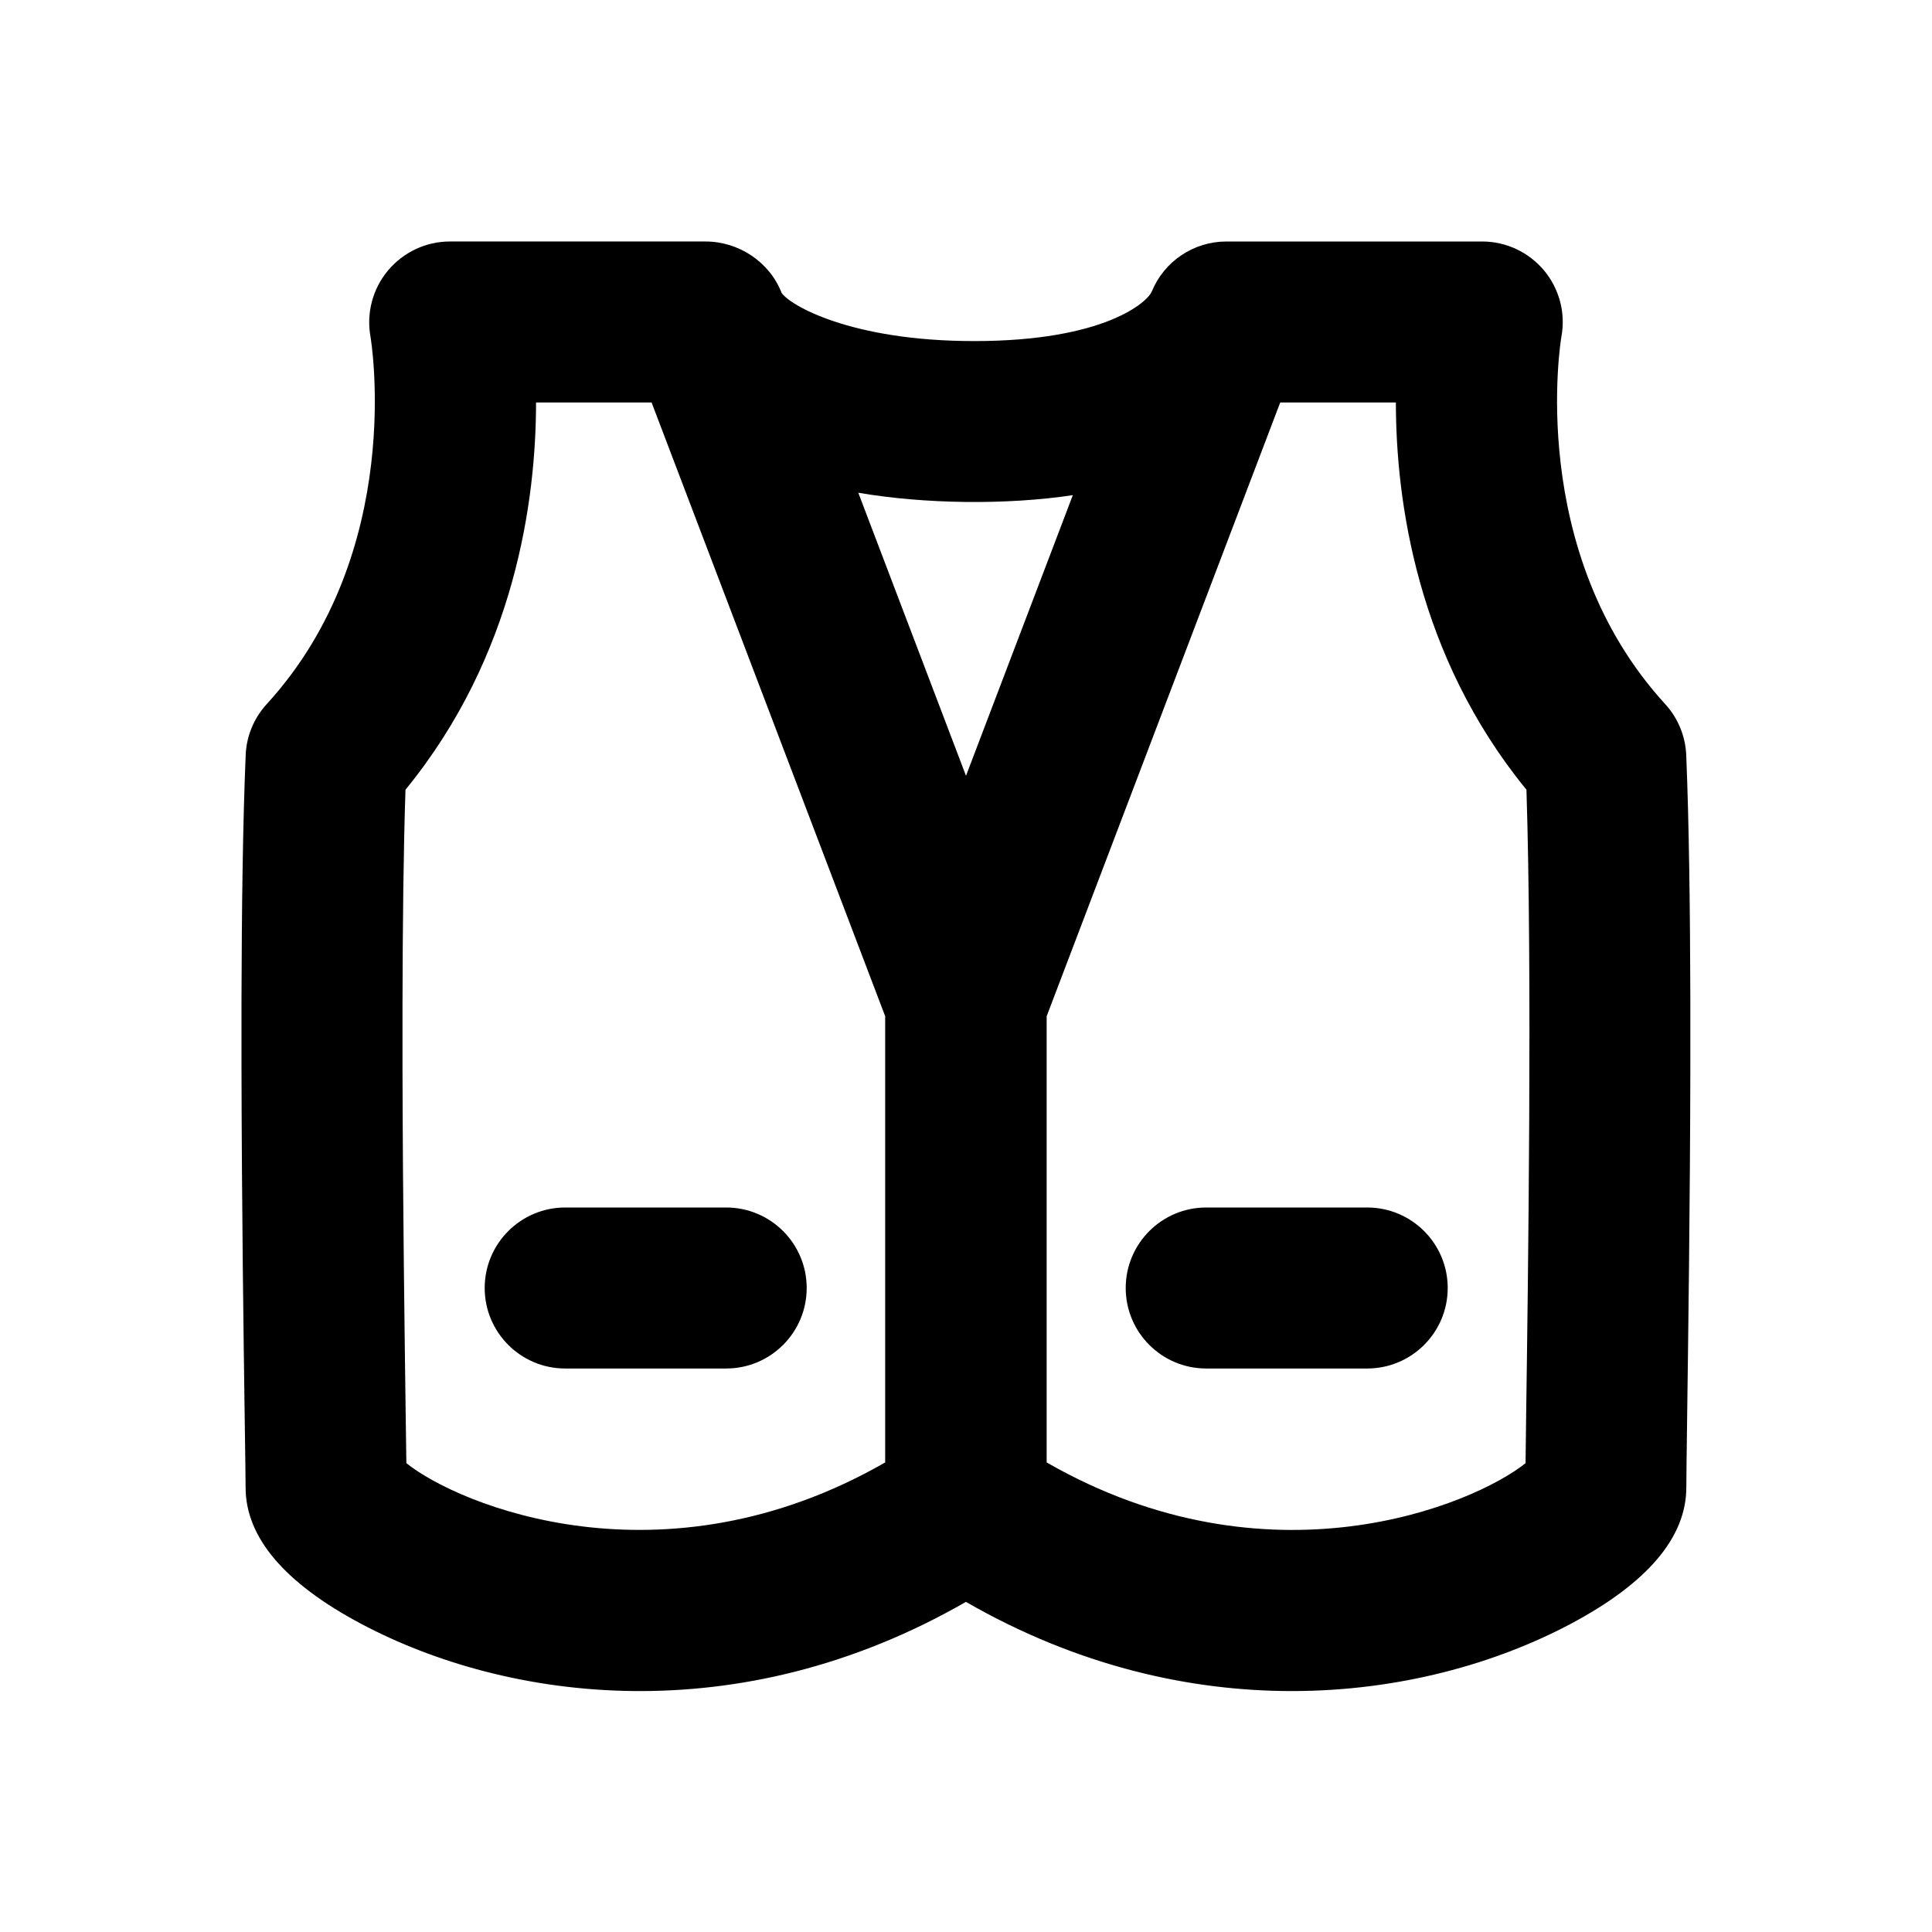 <svg xmlns="http://www.w3.org/2000/svg" viewBox="0 0 24 24"><path d="M8.765 3c.411 0 .794.253.944.637.094.148.851.6 2.392.6 1.623 0 2.154-.486 2.207-.616.154-.375.52-.621.926-.621h3.179c.297 0 .579.133.769.361.19.229.269.531.214.823-.004.022-.448 2.664 1.29 4.563.159.174.251.398.261.633.034.82.048 1.898.051 3.023l0.0.85c-.003 1.704-.027 3.398-.04 4.376-.005.43-.01.731-.01.849 0 .618-.482 1.187-1.434 1.693-.928.493-2.133.836-3.466.836-1.275 0-2.667-.313-4.049-1.108-2.828 1.627-5.699 1.236-7.514.272-.952-.506-1.434-1.075-1.434-1.693 0-.118-.005-.419-.011-.849-.014-.978-.037-2.672-.04-4.376l0-.85c.003-1.125.017-2.202.052-3.023.009-.235.102-.459.261-.633 1.738-1.899 1.294-4.541 1.289-4.567-.052-.292.028-.593.218-.82.19-.226.47-.36.766-.36h3.179zm8.575 2h-1.436l-.008.019-2.894 7.605v5.543c2.763 1.586 5.298.53 5.949.009.002-.151.004-.345.007-.576.024-1.687.077-5.524.004-7.79-1.365-1.669-1.621-3.599-1.622-4.81zm-9.245 0h-1.436c-.001 1.211-.257 3.141-1.622 4.81-.025.755-.035 1.685-.037 2.652l0.0.834C5.004 14.97 5.027 16.636 5.04 17.6c.003.231.006.425.008.576.65.521 3.185 1.576 5.948-.009v-5.543l-2.894-7.604c-.003-.007-.005-.013-.007-.02zM16.984 15c.552 0 1 .448 1 1s-.448 1-1 1h-2c-.552 0-1-.448-1-1s.448-1 1-1h2zm-7.963 0c.552 0 1 .448 1 1s-.448 1-1 1h-2c-.552 0-1-.448-1-1s.448-1 1-1h2zm1.641-8.879l1.338 3.516 1.327-3.486c-.825.124-1.843.111-2.665-.03z" /></svg>